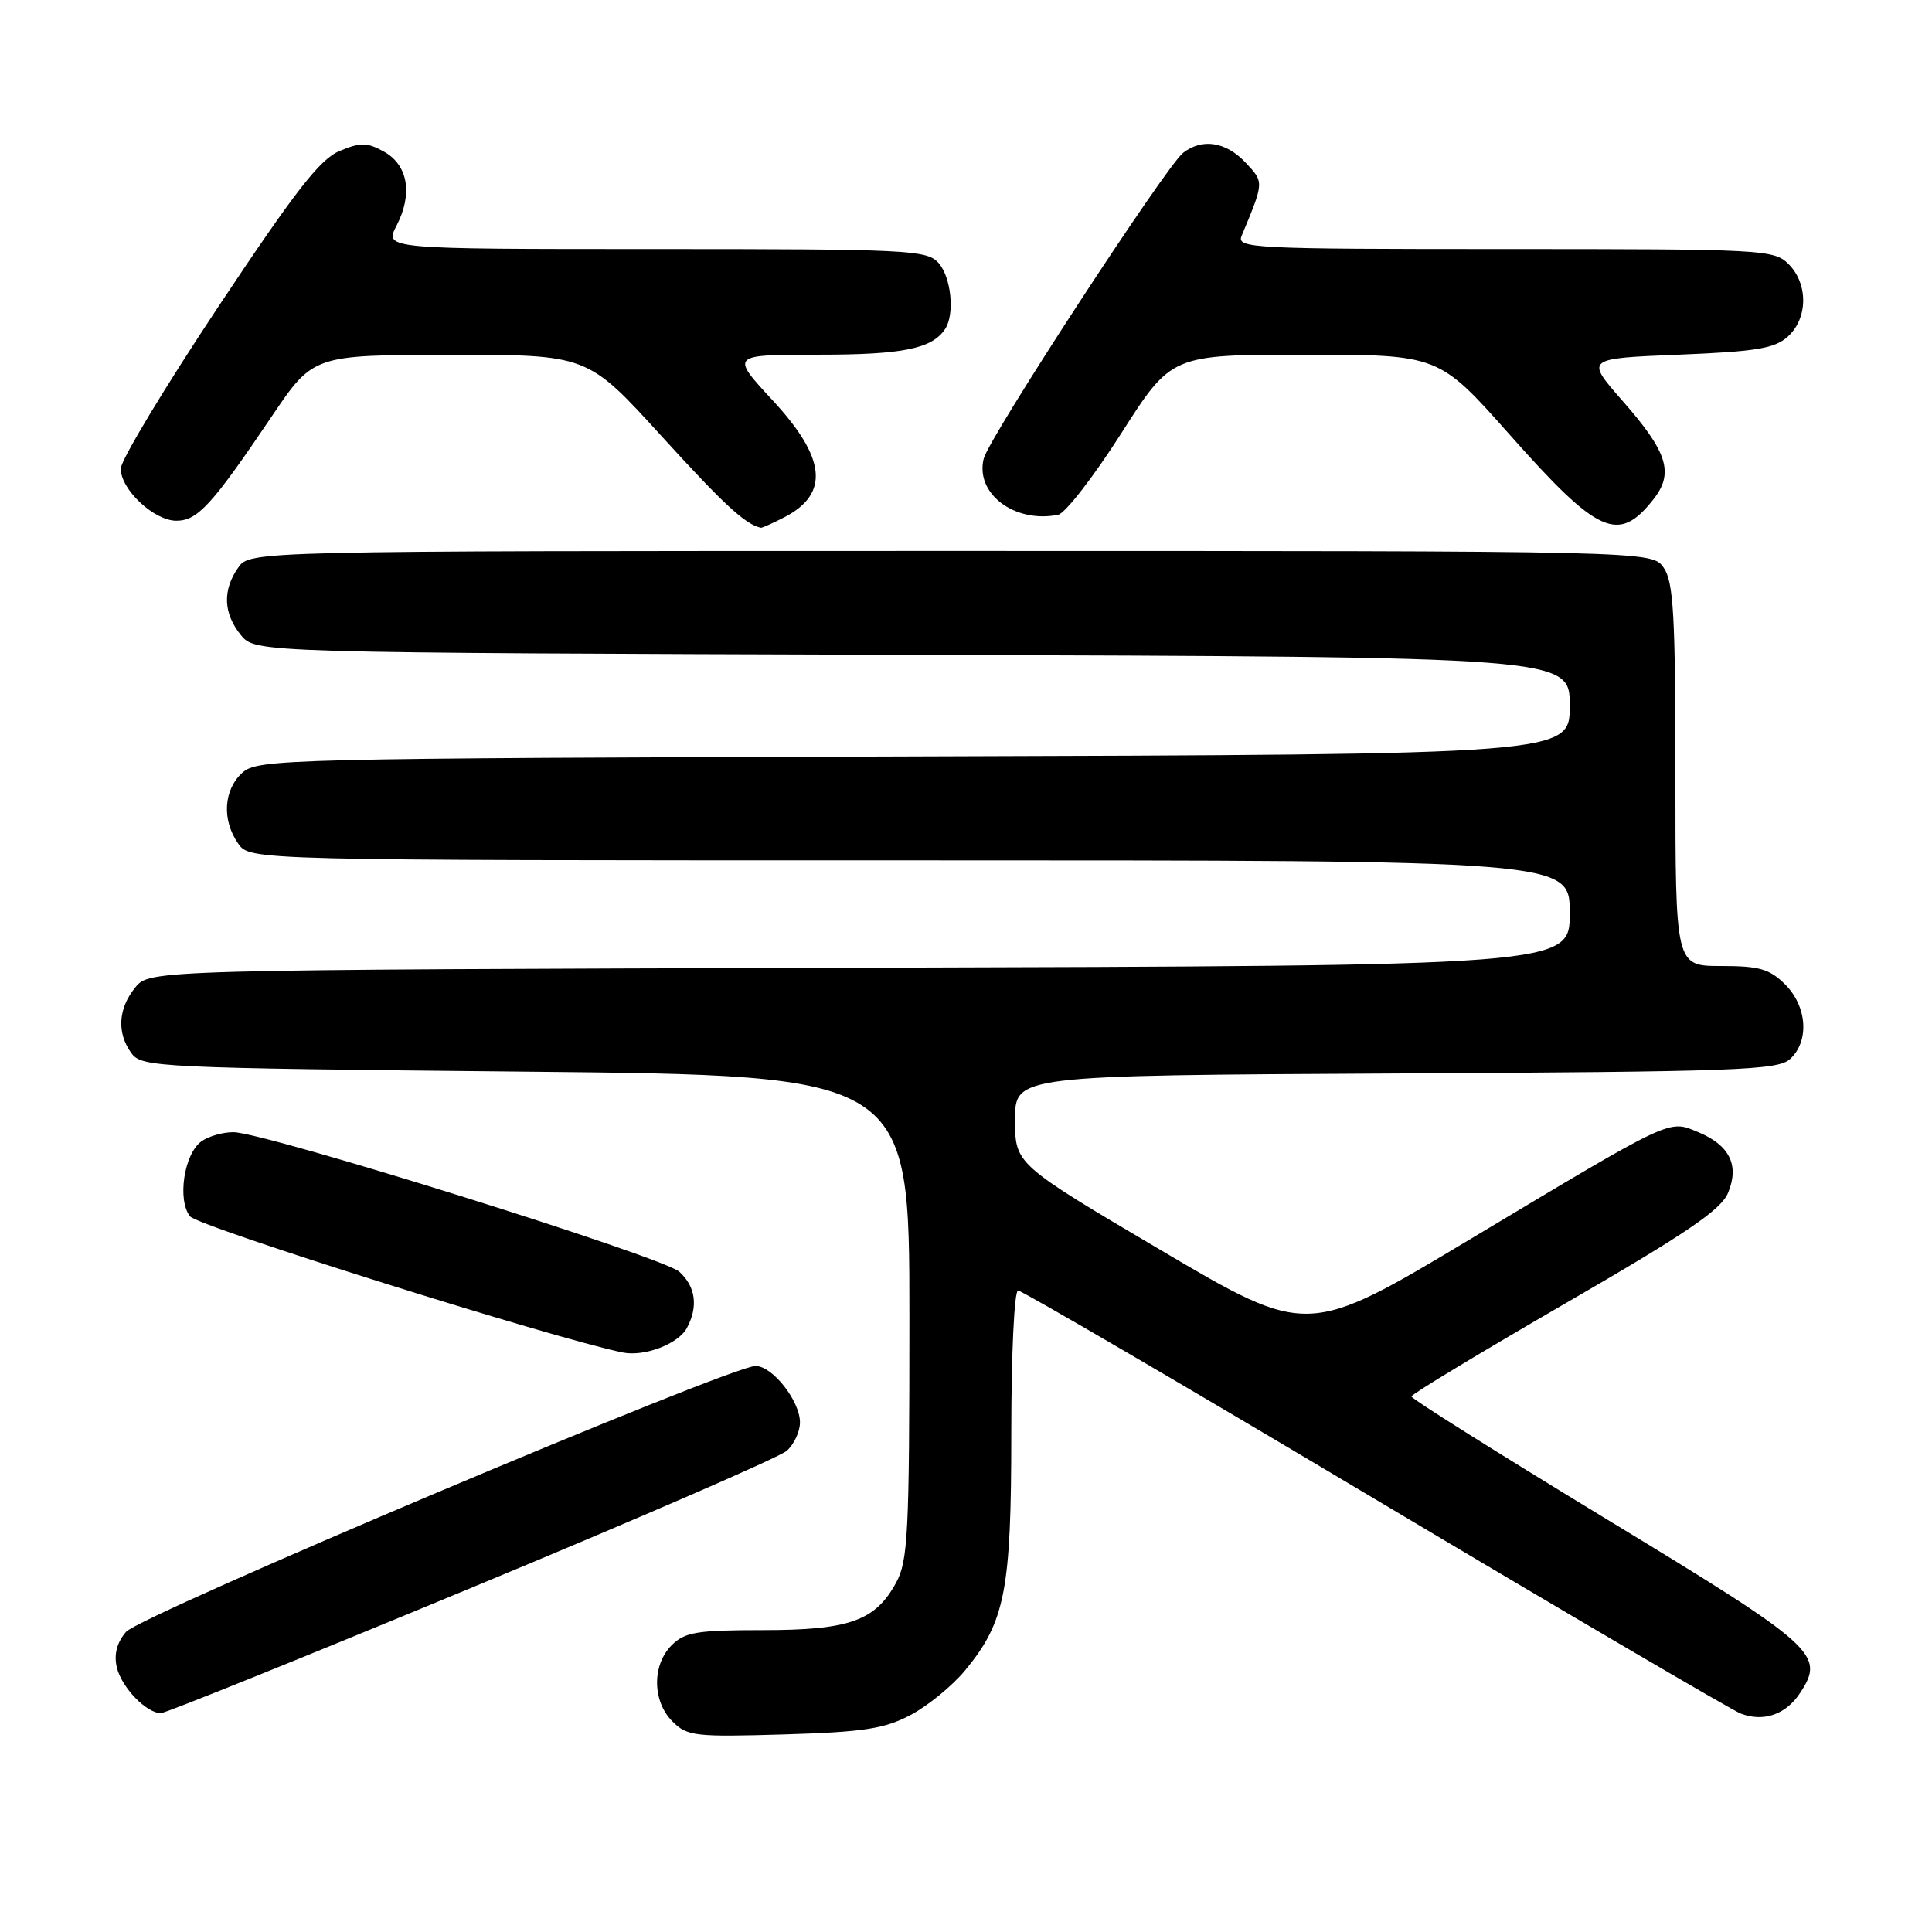<?xml version="1.0" encoding="UTF-8" standalone="no"?>
<!DOCTYPE svg PUBLIC "-//W3C//DTD SVG 1.1//EN" "http://www.w3.org/Graphics/SVG/1.1/DTD/svg11.dtd" >
<svg xmlns="http://www.w3.org/2000/svg" xmlns:xlink="http://www.w3.org/1999/xlink" version="1.1" viewBox="0 0 256 256">
 <g >
 <path fill="currentColor"
d=" M 120.65 227.25 C 122.94 226.04 126.19 223.38 127.88 221.34 C 133.20 214.88 134.00 210.75 134.00 189.82 C 134.00 179.34 134.40 171.00 134.90 171.00 C 135.39 171.00 156.66 183.42 182.15 198.61 C 207.64 213.80 229.46 226.59 230.64 227.05 C 233.69 228.22 236.65 227.19 238.54 224.30 C 241.86 219.23 240.68 218.17 213.00 201.37 C 198.70 192.68 187.01 185.34 187.02 185.04 C 187.03 184.74 196.21 179.20 207.41 172.71 C 223.52 163.39 228.04 160.32 228.98 158.05 C 230.50 154.39 229.18 151.73 224.99 150.00 C 221.07 148.37 221.81 148.02 194.94 164.12 C 173.26 177.12 173.26 177.12 153.88 165.69 C 134.50 154.25 134.50 154.25 134.50 148.37 C 134.50 142.50 134.50 142.50 184.93 142.24 C 230.11 142.01 235.55 141.81 237.18 140.34 C 239.77 137.99 239.48 133.39 236.55 130.45 C 234.48 128.39 233.13 128.00 228.05 128.00 C 222.00 128.00 222.00 128.00 222.00 102.72 C 222.00 81.46 221.75 77.09 220.44 75.22 C 218.89 73.00 218.89 73.00 126.00 73.00 C 33.11 73.00 33.11 73.00 31.56 75.22 C 29.47 78.20 29.59 81.28 31.91 84.14 C 33.82 86.50 33.82 86.50 120.91 86.77 C 208.00 87.04 208.00 87.04 208.00 93.51 C 208.00 99.97 208.00 99.97 121.10 100.23 C 37.26 100.49 34.14 100.57 32.10 102.40 C 29.62 104.66 29.38 108.67 31.56 111.78 C 33.11 114.00 33.11 114.00 120.56 114.00 C 208.00 114.00 208.00 114.00 208.00 120.98 C 208.00 127.97 208.00 127.97 113.91 128.23 C 19.82 128.50 19.82 128.50 17.91 130.86 C 15.64 133.66 15.46 136.88 17.42 139.56 C 18.78 141.42 20.81 141.52 69.67 142.00 C 120.50 142.50 120.50 142.50 120.50 174.50 C 120.50 203.21 120.32 206.83 118.73 209.73 C 115.97 214.78 112.53 216.00 101.05 216.00 C 92.33 216.00 90.73 216.27 89.00 218.00 C 86.38 220.62 86.43 225.43 89.10 228.10 C 91.05 230.05 92.06 230.17 103.85 229.82 C 114.46 229.50 117.17 229.08 120.65 227.25 Z  M 62.46 210.39 C 84.48 201.26 103.29 193.09 104.25 192.24 C 105.21 191.39 106.00 189.70 106.00 188.48 C 106.00 185.63 102.36 181.00 100.11 181.00 C 96.79 181.00 18.54 214.05 16.69 216.24 C 15.48 217.67 15.08 219.22 15.48 220.94 C 16.11 223.59 19.39 227.00 21.32 227.00 C 21.93 227.00 40.44 219.53 62.46 210.39 Z  M 91.02 175.96 C 92.54 173.12 92.18 170.48 90.01 168.51 C 87.85 166.55 35.12 150.05 30.94 150.02 C 29.53 150.01 27.61 150.56 26.67 151.25 C 24.38 152.92 23.47 159.01 25.18 161.17 C 26.24 162.52 73.36 177.35 82.50 179.21 C 85.39 179.80 89.88 178.09 91.02 175.96 Z  M 103.93 68.54 C 109.94 65.43 109.47 60.70 102.39 53.06 C 96.78 47.00 96.78 47.00 108.46 47.00 C 119.62 47.00 123.49 46.22 125.23 43.60 C 126.54 41.64 126.04 36.71 124.35 34.83 C 122.80 33.12 120.30 33.00 86.82 33.00 C 50.95 33.00 50.95 33.00 52.53 29.93 C 54.72 25.71 54.08 21.89 50.89 20.10 C 48.66 18.86 47.79 18.84 45.01 20.00 C 42.41 21.07 39.14 25.28 28.87 40.73 C 21.79 51.39 16.00 61.00 16.00 62.10 C 16.00 64.87 20.41 69.00 23.37 69.00 C 26.18 69.00 28.09 66.91 36.00 55.19 C 41.50 47.04 41.50 47.04 59.67 47.02 C 77.84 47.00 77.84 47.00 87.62 57.75 C 95.91 66.85 98.71 69.44 100.80 69.93 C 100.96 69.97 102.37 69.34 103.93 68.54 Z  M 219.08 66.17 C 221.84 62.67 220.98 59.92 214.97 53.09 C 210.07 47.50 210.07 47.50 222.43 47.00 C 232.74 46.58 235.15 46.18 236.90 44.60 C 239.57 42.18 239.61 37.61 237.00 35.00 C 235.07 33.07 233.67 33.00 199.39 33.00 C 165.87 33.00 163.83 32.90 164.52 31.25 C 167.52 24.05 167.51 24.17 165.03 21.53 C 162.44 18.78 159.30 18.29 156.77 20.25 C 154.52 21.99 131.04 57.99 130.35 60.76 C 129.18 65.40 134.43 69.37 140.21 68.21 C 141.14 68.02 144.91 63.17 148.56 57.44 C 155.22 47.00 155.22 47.00 172.93 47.00 C 190.64 47.00 190.64 47.00 200.06 57.62 C 211.78 70.84 214.46 72.04 219.08 66.17 Z "/>
</g>
</svg>